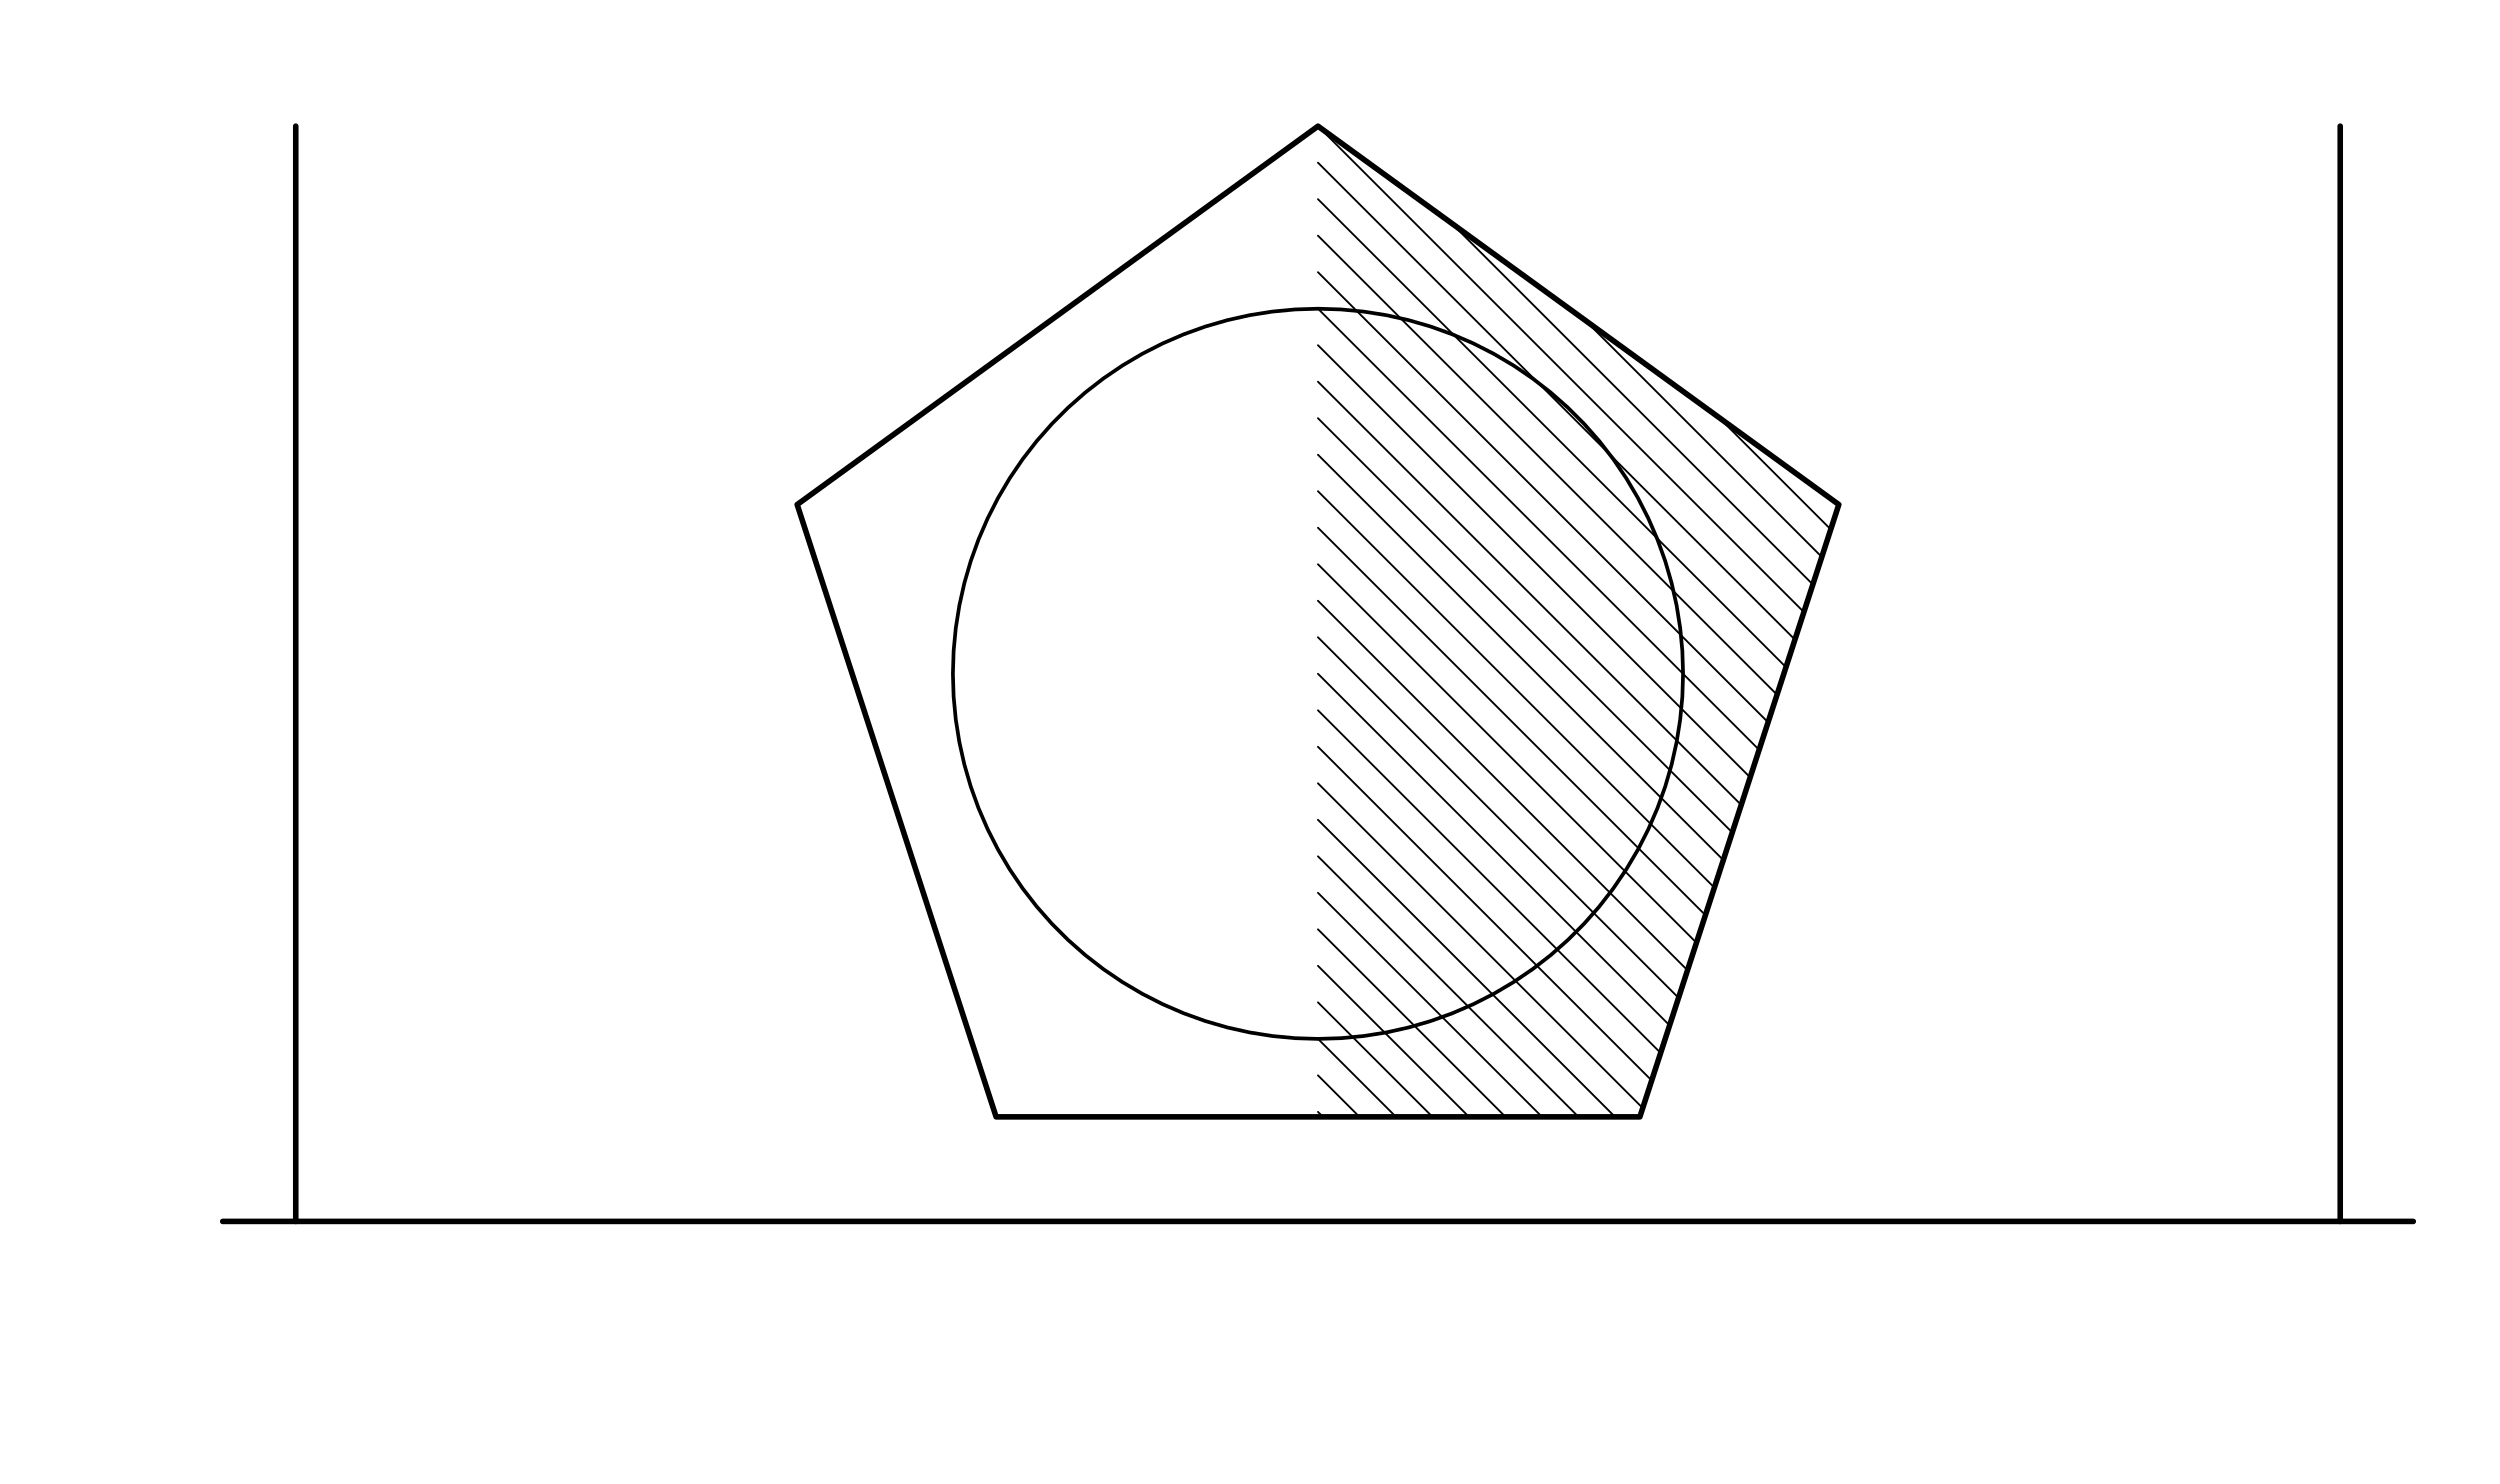<?xml version="1.0" encoding="UTF-8"?>
<svg xmlns="http://www.w3.org/2000/svg" xmlns:xlink="http://www.w3.org/1999/xlink" width="1006pt" height="597pt" viewBox="0 0 1006 597" version="1.1">
<g id="surface681">
<rect x="0" y="0" width="1006" height="597" style="fill:rgb(100%,100%,100%);fill-opacity:1;stroke:none;"/>
<path style="fill:none;stroke-width:0.75;stroke-linecap:round;stroke-linejoin:round;stroke:rgb(0%,0%,0%);stroke-opacity:1;stroke-miterlimit:10;" d="M 530.359 447.434 L 532.348 449.418 Z M 530.359 447.434 "/>
<path style="fill:none;stroke-width:0.75;stroke-linecap:round;stroke-linejoin:round;stroke:rgb(0%,0%,0%);stroke-opacity:1;stroke-miterlimit:10;" d="M 530.359 432.742 L 547.039 449.418 Z M 530.359 432.742 "/>
<path style="fill:none;stroke-width:0.75;stroke-linecap:round;stroke-linejoin:round;stroke:rgb(0%,0%,0%);stroke-opacity:1;stroke-miterlimit:10;" d="M 530.359 418.051 L 561.73 449.418 Z M 530.359 418.051 "/>
<path style="fill:none;stroke-width:0.75;stroke-linecap:round;stroke-linejoin:round;stroke:rgb(0%,0%,0%);stroke-opacity:1;stroke-miterlimit:10;" d="M 530.359 403.359 L 576.422 449.418 Z M 530.359 403.359 "/>
<path style="fill:none;stroke-width:0.75;stroke-linecap:round;stroke-linejoin:round;stroke:rgb(0%,0%,0%);stroke-opacity:1;stroke-miterlimit:10;" d="M 530.359 388.668 L 591.109 449.418 Z M 530.359 388.668 "/>
<path style="fill:none;stroke-width:0.75;stroke-linecap:round;stroke-linejoin:round;stroke:rgb(0%,0%,0%);stroke-opacity:1;stroke-miterlimit:10;" d="M 530.359 373.977 L 605.801 449.418 Z M 530.359 373.977 "/>
<path style="fill:none;stroke-width:0.75;stroke-linecap:round;stroke-linejoin:round;stroke:rgb(0%,0%,0%);stroke-opacity:1;stroke-miterlimit:10;" d="M 530.359 359.285 L 620.492 449.418 Z M 530.359 359.285 "/>
<path style="fill:none;stroke-width:0.75;stroke-linecap:round;stroke-linejoin:round;stroke:rgb(0%,0%,0%);stroke-opacity:1;stroke-miterlimit:10;" d="M 530.359 344.594 L 635.184 449.418 Z M 530.359 344.594 "/>
<path style="fill:none;stroke-width:0.75;stroke-linecap:round;stroke-linejoin:round;stroke:rgb(0%,0%,0%);stroke-opacity:1;stroke-miterlimit:10;" d="M 530.359 329.902 L 649.875 449.418 Z M 530.359 329.902 "/>
<path style="fill:none;stroke-width:0.75;stroke-linecap:round;stroke-linejoin:round;stroke:rgb(0%,0%,0%);stroke-opacity:1;stroke-miterlimit:10;" d="M 530.359 315.215 L 661.035 445.887 Z M 530.359 315.215 "/>
<path style="fill:none;stroke-width:0.75;stroke-linecap:round;stroke-linejoin:round;stroke:rgb(0%,0%,0%);stroke-opacity:1;stroke-miterlimit:10;" d="M 530.359 300.523 L 664.637 434.801 Z M 530.359 300.523 "/>
<path style="fill:none;stroke-width:0.75;stroke-linecap:round;stroke-linejoin:round;stroke:rgb(0%,0%,0%);stroke-opacity:1;stroke-miterlimit:10;" d="M 530.359 285.832 L 668.238 423.711 Z M 530.359 285.832 "/>
<path style="fill:none;stroke-width:0.75;stroke-linecap:round;stroke-linejoin:round;stroke:rgb(0%,0%,0%);stroke-opacity:1;stroke-miterlimit:10;" d="M 530.359 271.141 L 671.844 412.621 Z M 530.359 271.141 "/>
<path style="fill:none;stroke-width:0.75;stroke-linecap:round;stroke-linejoin:round;stroke:rgb(0%,0%,0%);stroke-opacity:1;stroke-miterlimit:10;" d="M 530.359 256.449 L 675.445 401.535 Z M 530.359 256.449 "/>
<path style="fill:none;stroke-width:0.75;stroke-linecap:round;stroke-linejoin:round;stroke:rgb(0%,0%,0%);stroke-opacity:1;stroke-miterlimit:10;" d="M 530.359 241.758 L 679.047 390.445 Z M 530.359 241.758 "/>
<path style="fill:none;stroke-width:0.75;stroke-linecap:round;stroke-linejoin:round;stroke:rgb(0%,0%,0%);stroke-opacity:1;stroke-miterlimit:10;" d="M 530.359 227.066 L 682.652 379.359 Z M 530.359 227.066 "/>
<path style="fill:none;stroke-width:0.75;stroke-linecap:round;stroke-linejoin:round;stroke:rgb(0%,0%,0%);stroke-opacity:1;stroke-miterlimit:10;" d="M 530.359 212.375 L 686.254 368.27 Z M 530.359 212.375 "/>
<path style="fill:none;stroke-width:0.75;stroke-linecap:round;stroke-linejoin:round;stroke:rgb(0%,0%,0%);stroke-opacity:1;stroke-miterlimit:10;" d="M 530.359 197.684 L 689.855 357.184 Z M 530.359 197.684 "/>
<path style="fill:none;stroke-width:0.75;stroke-linecap:round;stroke-linejoin:round;stroke:rgb(0%,0%,0%);stroke-opacity:1;stroke-miterlimit:10;" d="M 530.359 182.996 L 693.461 346.094 Z M 530.359 182.996 "/>
<path style="fill:none;stroke-width:0.75;stroke-linecap:round;stroke-linejoin:round;stroke:rgb(0%,0%,0%);stroke-opacity:1;stroke-miterlimit:10;" d="M 530.359 168.305 L 697.062 335.004 Z M 530.359 168.305 "/>
<path style="fill:none;stroke-width:0.75;stroke-linecap:round;stroke-linejoin:round;stroke:rgb(0%,0%,0%);stroke-opacity:1;stroke-miterlimit:10;" d="M 530.359 153.613 L 700.664 323.918 Z M 530.359 153.613 "/>
<path style="fill:none;stroke-width:0.75;stroke-linecap:round;stroke-linejoin:round;stroke:rgb(0%,0%,0%);stroke-opacity:1;stroke-miterlimit:10;" d="M 530.359 138.922 L 704.27 312.828 Z M 530.359 138.922 "/>
<path style="fill:none;stroke-width:0.75;stroke-linecap:round;stroke-linejoin:round;stroke:rgb(0%,0%,0%);stroke-opacity:1;stroke-miterlimit:10;" d="M 530.359 124.23 L 707.871 301.742 Z M 530.359 124.23 "/>
<path style="fill:none;stroke-width:0.75;stroke-linecap:round;stroke-linejoin:round;stroke:rgb(0%,0%,0%);stroke-opacity:1;stroke-miterlimit:10;" d="M 530.359 109.539 L 711.473 290.652 Z M 530.359 109.539 "/>
<path style="fill:none;stroke-width:0.75;stroke-linecap:round;stroke-linejoin:round;stroke:rgb(0%,0%,0%);stroke-opacity:1;stroke-miterlimit:10;" d="M 530.359 94.848 L 715.074 279.562 Z M 530.359 94.848 "/>
<path style="fill:none;stroke-width:0.75;stroke-linecap:round;stroke-linejoin:round;stroke:rgb(0%,0%,0%);stroke-opacity:1;stroke-miterlimit:10;" d="M 530.359 80.156 L 718.68 268.477 Z M 530.359 80.156 "/>
<path style="fill:none;stroke-width:0.75;stroke-linecap:round;stroke-linejoin:round;stroke:rgb(0%,0%,0%);stroke-opacity:1;stroke-miterlimit:10;" d="M 530.359 65.465 L 722.281 257.387 Z M 530.359 65.465 "/>
<path style="fill:none;stroke-width:0.75;stroke-linecap:round;stroke-linejoin:round;stroke:rgb(0%,0%,0%);stroke-opacity:1;stroke-miterlimit:10;" d="M 530.359 50.777 L 725.883 246.301 Z M 530.359 50.777 "/>
<path style="fill:none;stroke-width:0.75;stroke-linecap:round;stroke-linejoin:round;stroke:rgb(0%,0%,0%);stroke-opacity:1;stroke-miterlimit:10;" d="M 729.488 235.211 L 584.082 89.809 Z M 729.488 235.211 "/>
<path style="fill:none;stroke-width:0.75;stroke-linecap:round;stroke-linejoin:round;stroke:rgb(0%,0%,0%);stroke-opacity:1;stroke-miterlimit:10;" d="M 733.09 224.125 L 637.805 128.84 Z M 733.09 224.125 "/>
<path style="fill:none;stroke-width:0.75;stroke-linecap:round;stroke-linejoin:round;stroke:rgb(0%,0%,0%);stroke-opacity:1;stroke-miterlimit:10;" d="M 736.691 213.035 L 691.527 167.871 Z M 736.691 213.035 "/>
<path style="fill:none;stroke-width:2.25;stroke-linecap:round;stroke-linejoin:round;stroke:rgb(0%,0%,0%);stroke-opacity:1;stroke-miterlimit:10;" d="M 530.359 50.777 L 320.781 203.043 L 400.832 449.418 L 659.887 449.418 L 739.938 203.043 Z M 530.359 50.777 "/>
<path style="fill:none;stroke-width:2.25;stroke-linecap:round;stroke-linejoin:round;stroke:rgb(0%,0%,0%);stroke-opacity:1;stroke-miterlimit:10;" d="M 941.707 491.504 L 941.707 50.777 Z M 941.707 491.504 "/>
<path style="fill:none;stroke-width:2.25;stroke-linecap:round;stroke-linejoin:round;stroke:rgb(0%,0%,0%);stroke-opacity:1;stroke-miterlimit:10;" d="M 119.012 491.504 L 119.012 50.777 Z M 119.012 491.504 "/>
<path style="fill:none;stroke-width:2.25;stroke-linecap:round;stroke-linejoin:round;stroke:rgb(0%,0%,0%);stroke-opacity:1;stroke-miterlimit:10;" d="M 89.629 491.504 L 971.09 491.504 Z M 89.629 491.504 "/>
<path style="fill:none;stroke-width:1.5;stroke-linecap:round;stroke-linejoin:round;stroke:rgb(0%,0%,0%);stroke-opacity:1;stroke-miterlimit:10;" d="M 677.27 271.141 L 676.98 261.914 L 676.109 252.727 L 674.668 243.613 L 672.652 234.605 L 670.078 225.742 L 666.953 217.059 L 663.289 208.59 L 659.098 200.367 L 654.398 192.422 L 649.211 184.789 L 643.555 177.496 L 637.453 170.574 L 630.926 164.047 L 624.004 157.945 L 616.711 152.289 L 609.078 147.102 L 601.133 142.402 L 592.91 138.211 L 584.441 134.547 L 575.758 131.422 L 566.895 128.848 L 557.887 126.832 L 548.773 125.391 L 539.586 124.52 L 530.359 124.23 L 521.137 124.52 L 511.949 125.391 L 502.832 126.832 L 493.824 128.848 L 484.961 131.422 L 476.277 134.547 L 467.809 138.211 L 459.586 142.402 L 451.641 147.102 L 444.008 152.289 L 436.715 157.945 L 429.793 164.047 L 423.266 170.574 L 417.164 177.496 L 411.508 184.789 L 406.32 192.422 L 401.621 200.367 L 397.434 208.59 L 393.766 217.059 L 390.641 225.742 L 388.066 234.605 L 386.051 243.613 L 384.609 252.727 L 383.738 261.914 L 383.449 271.141 L 383.738 280.363 L 384.609 289.551 L 386.051 298.668 L 388.066 307.676 L 390.641 316.539 L 393.766 325.223 L 397.434 333.691 L 401.621 341.914 L 406.32 349.859 L 411.508 357.492 L 417.164 364.785 L 423.266 371.707 L 429.793 378.234 L 436.715 384.336 L 444.008 389.992 L 451.641 395.18 L 459.586 399.879 L 467.809 404.066 L 476.277 407.734 L 484.961 410.859 L 493.824 413.434 L 502.832 415.449 L 511.949 416.891 L 521.137 417.762 L 530.359 418.051 L 539.586 417.762 L 548.773 416.891 L 557.887 415.449 L 566.895 413.434 L 575.758 410.859 L 584.441 407.734 L 592.91 404.066 L 601.133 399.879 L 609.078 395.18 L 616.711 389.992 L 624.004 384.336 L 630.926 378.234 L 637.453 371.707 L 643.555 364.785 L 649.211 357.492 L 654.398 349.859 L 659.098 341.914 L 663.289 333.691 L 666.953 325.223 L 670.078 316.539 L 672.652 307.676 L 674.668 298.668 L 676.109 289.551 L 676.98 280.363 Z M 677.27 271.141 "/>
</g>
</svg>
